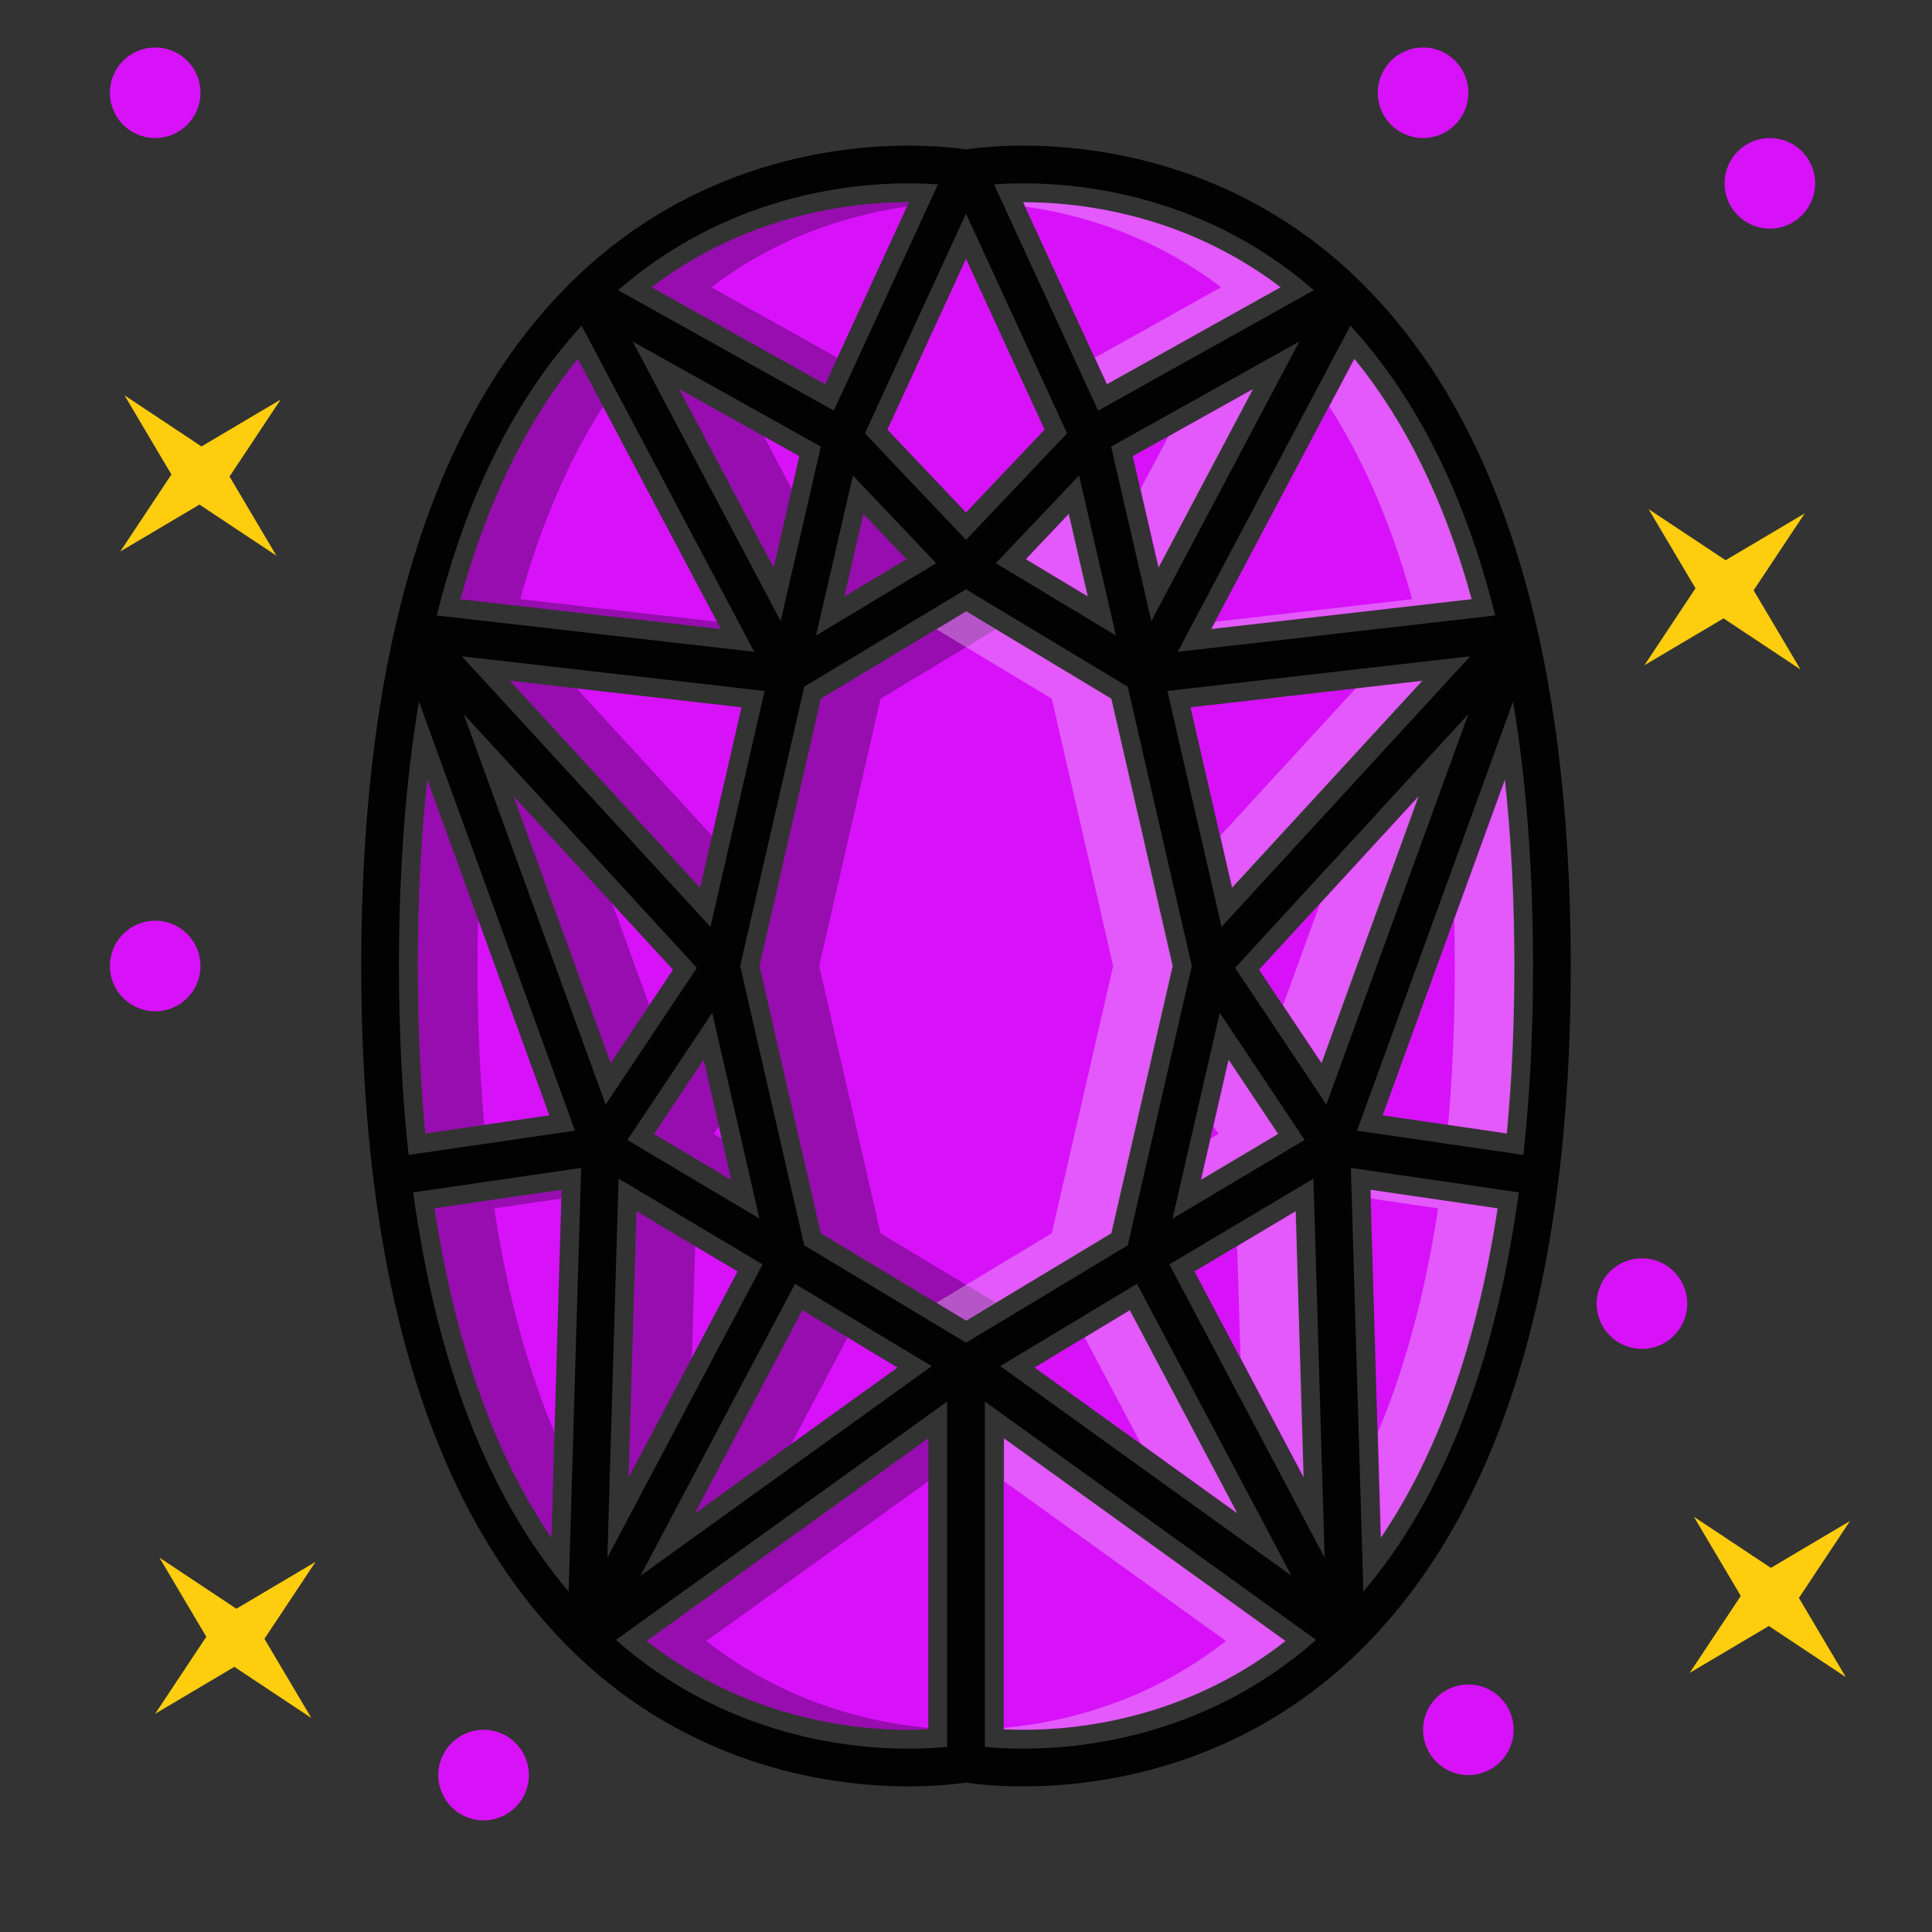 <?xml version="1.0" ?><!DOCTYPE svg  PUBLIC '-//W3C//DTD SVG 1.1//EN'  'http://www.w3.org/Graphics/SVG/1.1/DTD/svg11.dtd'><svg enable-background="new 0 0 512 512" height="512px" id="Calque_1" version="1.1" viewBox="0 0 512 512" width="512px" xml:space="preserve" xmlns="http://www.w3.org/2000/svg" xmlns:xlink="http://www.w3.org/1999/xlink"><rect x="0" y="0" width="512" height="512" fill="#333333" stroke="none"/><g><polygon fill="#D712F9" points="235.17,113.85 256,135.81 276.83,113.85 256,68.59  "/><polygon fill="#D712F9" points="223.78,158.06 240.18,148.19 228.82,136.21  "/><polygon fill="#D712F9" points="315.5,187.45 326.469,235.24 376.86,180.42  "/><path d="M399.269,300.37c1.33-13.93,2-28.83,2-44.37c0-17.44-0.84-33.97-2.51-49.36l-32.34,88.94L399.269,300.37z" fill="#D712F9"/><polygon fill="#D712F9" points="288.219,158.06 283.179,136.21 271.82,148.19  "/><polygon fill="#D712F9" points="300.179,120.89 306.98,150.39 332,103.12  "/><path d="M320.969,166.69l68.98-7.9c-2.21-8.04-4.74-15.65-7.601-22.82c-6.29-15.79-14.14-29.45-23.479-40.87   L320.969,166.69z" fill="#D712F9"/><path d="M116.29,327.12c5.24,30.189,14.2,55.53,26.76,75.66c1,1.609,2.02,3.18,3.06,4.72l2.72-92.19l-33.66,4.91   C115.52,322.55,115.89,324.85,116.29,327.12z" fill="#D712F9"/><path d="M240.73,458.41c1.8,0,3.56-0.04,5.27-0.12v-77.11l-74.62,53.7C197.35,455.24,225.65,458.41,240.73,458.41z" fill="#D712F9"/><polygon fill="#D712F9" points="318.23,312.66 338.66,300.5 325.54,280.84  "/><path d="M339.33,76.12c-25.64-19.48-53.28-22.53-68.07-22.53h-0.149l22.199,48.23L339.33,76.12z" fill="#D712F9"/><polygon fill="#D712F9" points="343.33,320.99 316.54,336.941 345.41,391.46  "/><polygon fill="#D712F9" points="274.16,362.41 327.86,401.05 299.36,347.231  "/><polygon fill="#D712F9" points="211.82,120.89 180,103.12 205.02,150.39  "/><polygon fill="#D712F9" points="294.46,326.84 310.719,256 294.46,185.16 256,162.01 217.54,185.16 201.28,256 217.54,326.84    256,349.99  "/><polygon fill="#D712F9" points="178.34,256.981 136.12,211.04 161.83,281.72  "/><path d="M112.73,300.37l32.85-4.79l-32.34-88.94c-1.67,15.39-2.51,31.91-2.51,49.36c0,9.72,0.26,19.18,0.78,28.31   C111.82,289.79,112.23,295.151,112.73,300.37z" fill="#D712F9"/><path d="M274.24,458.37c15.63-0.42,42.029-4.4,66.38-23.49L266,381.18v77.11c1.72,0.08,3.49,0.12,5.26,0.12   C272.2,458.41,273.2,458.401,274.24,458.37z" fill="#D712F9"/><polygon fill="#D712F9" points="333.66,256.981 350.17,281.72 375.88,211.05  "/><path d="M396.83,320.22l-33.66-4.91l2.72,92.181C381.05,385.2,391.429,355.93,396.83,320.22z" fill="#D712F9"/><polygon fill="#D712F9" points="237.84,362.41 212.64,347.231 202.77,365.861 184.15,401.05 212.56,380.6  "/><polygon fill="#D712F9" points="173.34,300.5 193.76,312.66 186.46,280.84  "/><polygon fill="#D712F9" points="166.59,391.46 195.46,336.941 168.68,320.99  "/><path d="M191.02,166.69l-37.89-71.58c-13.59,16.6-24.01,37.96-31.08,63.68L191.02,166.69z" fill="#D712F9"/><polygon fill="#D712F9" points="135.14,180.42 185.53,235.24 196.5,187.45 141.44,181.14  "/><path d="M229.35,54.16c-15.39,1.55-36.64,6.74-56.67,21.96l46.01,25.7l22.2-48.23h-0.15   C237.51,53.59,233.66,53.73,229.35,54.16z" fill="#D712F9"/></g><g opacity="0.3"><polygon points="223.776,158.056 240.176,148.187 228.817,136.206  "/><path d="M148.756,317.63l-17.77,2.59c0.35,2.33,0.72,4.63,1.12,6.9c3.39,19.55,8.34,37.06,14.819,52.439l-0.819,27.94   c-1.04-1.54-2.061-3.11-3.061-4.72c-12.56-20.131-21.52-45.471-26.76-75.66c-0.4-2.271-0.771-4.57-1.12-6.9l33.66-4.91   L148.756,317.63z"/><path d="M245.996,392.56l-58.8,42.32c20.76,16.27,43.01,21.57,58.8,23.03v0.38c-1.71,0.08-3.47,0.12-5.27,0.12   c-15.08,0-43.381-3.17-69.351-23.53l74.62-53.7V392.56z"/><polygon points="209.817,129.57 205.016,150.39 179.996,103.12 202.456,115.66  "/><polygon points="233.357,326.84 263.907,345.23 255.996,349.99 217.536,326.84 201.277,256 217.536,185.16 255.996,162.01    263.907,166.77 233.357,185.16 217.096,256  "/><polygon points="172.067,266.38 161.826,281.72 136.116,211.04 162.296,239.531  "/><path d="M128.336,298.09l-15.609,2.28c-0.5-5.221-0.91-10.58-1.221-16.061c-0.52-9.13-0.779-18.59-0.779-28.31   c0-17.45,0.84-33.97,2.51-49.36l13.46,37.01c-0.101,4.061-0.15,8.181-0.15,12.351c0,9.72,0.26,19.18,0.78,28.31   C127.596,289,127.926,293.59,128.336,298.09z"/><polygon points="224.626,354.45 218.586,365.86 209.697,382.66 184.147,401.05 202.766,365.86 212.636,347.23  "/><polygon points="193.756,312.66 173.336,300.5 186.456,280.84 190.506,298.48 189.156,300.5 191.256,301.75  "/><polygon points="184.227,330.25 183.346,359.81 166.586,391.46 168.676,320.99  "/><path d="M191.016,166.69l-68.97-7.899c7.07-25.721,17.49-47.08,31.08-63.681l6.68,12.631c-9.21,14.359-16.55,31.439-21.939,51.05   l52.13,5.97L191.016,166.69z"/><polygon points="188.687,221.47 185.527,235.24 135.136,180.42 141.437,181.14 152.817,182.44  "/><path d="M240.357,54.75c-14.841,2.109-33.841,7.68-51.86,21.37l33.43,18.67l-3.239,7.029L172.676,76.12   c20.03-15.221,41.28-20.41,56.67-21.96c4.311-0.431,8.16-0.57,11.391-0.57h0.149L240.357,54.75z"/></g><g opacity="0.3"><polygon fill="#FFFFFF" points="288.313,158.056 271.913,148.187 283.272,136.206  "/><path d="M363.333,317.63l17.77,2.59c-0.35,2.33-0.72,4.63-1.12,6.9c-3.39,19.55-8.34,37.06-14.819,52.439   l0.819,27.94c1.04-1.54,2.061-3.11,3.061-4.72c12.56-20.131,21.52-45.471,26.76-75.66c0.4-2.271,0.771-4.57,1.12-6.9l-33.66-4.91   L363.333,317.63z" fill="#FFFFFF"/><path d="M266.093,392.56l58.8,42.32c-20.76,16.27-43.01,21.57-58.8,23.03v0.38c1.71,0.08,3.47,0.12,5.27,0.12   c15.08,0,43.381-3.17,69.351-23.53l-74.62-53.7V392.56z" fill="#FFFFFF"/><polygon fill="#FFFFFF" points="302.272,129.57 307.073,150.39 332.093,103.12 309.633,115.66  "/><polygon fill="#FFFFFF" points="278.732,326.84 248.181,345.23 256.093,349.99 294.552,326.84 310.812,256 294.552,185.16    256.093,162.01 248.181,166.77 278.732,185.16 294.993,256  "/><polygon fill="#FFFFFF" points="340.022,266.38 350.262,281.72 375.972,211.04 349.793,239.531  "/><path d="M383.753,298.09l15.609,2.28c0.5-5.221,0.91-10.58,1.221-16.061c0.52-9.13,0.779-18.59,0.779-28.31   c0-17.45-0.84-33.97-2.51-49.36l-13.46,37.01c0.101,4.061,0.15,8.181,0.15,12.351c0,9.72-0.26,19.18-0.78,28.31   C384.493,289,384.163,293.59,383.753,298.09z" fill="#FFFFFF"/><polygon fill="#FFFFFF" points="287.463,354.45 293.503,365.86 302.392,382.66 327.942,401.05 309.323,365.86 299.453,347.23  "/><polygon fill="#FFFFFF" points="318.333,312.66 338.753,300.5 325.633,280.84 321.583,298.48 322.932,300.5 320.833,301.75  "/><polygon fill="#FFFFFF" points="327.862,330.25 328.743,359.81 345.503,391.46 343.413,320.99  "/><path d="M321.073,166.69l68.97-7.899c-7.07-25.721-17.49-47.08-31.08-63.681l-6.68,12.631   c9.21,14.359,16.55,31.439,21.939,51.05l-52.13,5.97L321.073,166.69z" fill="#FFFFFF"/><polygon fill="#FFFFFF" points="323.402,221.47 326.562,235.24 376.953,180.42 370.652,181.14 359.272,182.44  "/><path d="M271.732,54.75c14.841,2.109,33.841,7.68,51.86,21.37l-33.43,18.67l3.239,7.029l46.011-25.699   c-20.03-15.221-41.28-20.41-56.67-21.96c-4.311-0.431-8.16-0.57-11.391-0.57h-0.149L271.732,54.75z" fill="#FFFFFF"/></g><g><polygon fill="none" points="294.461,118.355 305.115,164.587 344.334,90.507  "/><polygon fill="none" points="323.724,245.623 389.623,173.925 309.379,183.115  "/><polygon fill="none" points="201.253,322.939 188.742,268.422 166.262,302.099  "/><polygon fill="none" points="323.256,268.42 310.744,322.939 345.738,302.099  "/><polygon fill="none" points="188.274,245.622 202.618,183.115 122.375,173.925  "/><polygon fill="none" points="229.211,114.835 255.999,143.073 282.787,114.835 255.999,56.633  "/><polygon fill="none" points="206.883,164.587 217.538,118.355 167.664,90.507  "/><polygon fill="none" points="315.845,256.001 298.857,181.974 255.999,156.174 213.142,181.974 196.153,256.001 213.142,330.029    255.999,355.829 298.857,330.029  "/><polygon fill="none" points="295.738,168.423 285.965,126.016 263.91,149.264  "/><polygon fill="none" points="248.088,149.264 226.034,126.017 216.262,168.423  "/><polygon fill="none" points="184.683,256.492 122.867,189.236 160.503,292.713  "/><polygon fill="none" points="351.494,292.712 389.129,189.238 327.316,256.492  "/><path d="M403.717,306.071c1.697-15.597,2.553-32.289,2.553-50.069c0-25.631-1.77-49.009-5.289-70.085L359.617,299.64   L403.717,306.071z" fill="none"/><path d="M261,371.424v91.51c2.477,0.244,5.979,0.48,10.258,0.48c17.059,0,49.188-3.854,77.523-28.821L261,371.424z" fill="none"/><path d="M154.006,309.508l-44.5,6.488c6.182,45.344,19.953,80.762,41.185,105.796L154.006,309.508z" fill="none"/><path d="M199.883,172.738l-45.75-86.415c-17.545,19.067-30.364,44.733-38.384,76.778L199.883,172.738z" fill="none"/><path d="M220.973,108.819l27.596-59.957c-2.164-0.155-4.796-0.274-7.826-0.274c-16.938,0-48.744,3.805-76.938,28.311   L220.973,108.819z" fill="none"/><path d="M291.027,108.819l57.17-31.922c-28.193-24.506-60-28.31-76.941-28.31c-3.027,0-5.658,0.12-7.824,0.275   L291.027,108.819z" fill="none"/><path d="M111.02,185.917c-3.521,21.076-5.289,44.454-5.289,70.084c0,17.78,0.854,34.474,2.55,50.069l44.102-6.432   L111.02,185.917z" fill="none"/><path d="M250.999,371.424l-87.786,63.171c28.333,24.962,60.459,28.819,77.52,28.819c0.003,0,0.005,0,0.008,0   c4.279,0,7.781-0.237,10.259-0.481V371.424L250.999,371.424z" fill="none"/><polygon fill="none" points="301.31,340.226 265.078,362.037 342.263,417.58  "/><polygon fill="none" points="210.69,340.226 169.737,417.58 246.922,362.037  "/><polygon fill="none" points="202.1,335.08 163.927,312.348 160.96,412.783  "/><polygon fill="none" points="348.072,312.348 309.9,335.08 351.037,412.783  "/><path d="M312.115,172.738l84.133-9.638c-8.018-32.046-20.838-57.713-38.383-76.78L312.115,172.738z" fill="none"/><path d="M357.992,309.508l3.316,112.278c21.23-25.032,35.002-60.448,41.184-105.79L357.992,309.508z" fill="none"/><path d="M416.269,256.001c0-84.174-18.848-145.24-55.998-181.563c-0.037-0.039-0.066-0.083-0.105-0.121   c-0.029-0.029-0.064-0.052-0.098-0.082c-0.227-0.22-0.443-0.449-0.67-0.667c-31.717-30.437-68.836-34.981-88.143-34.981   c-7.719,0-13.182,0.703-15.255,1.021c-2.075-0.317-7.535-1.021-15.258-1.021c-19.304,0-56.425,4.545-88.143,34.987   c-0.22,0.211-0.43,0.433-0.646,0.645c-0.039,0.035-0.082,0.063-0.12,0.099c-0.047,0.046-0.083,0.101-0.127,0.147   c-37.138,36.327-55.976,97.384-55.976,181.537c0,84.839,19.134,146.219,56.87,182.434c31.713,30.436,68.826,34.979,88.131,34.979   c0.002,0,0.006,0,0.009,0c7.719-0.001,13.183-0.702,15.258-1.021c2.076,0.318,7.537,1.021,15.259,1.021   c19.305,0,56.426-4.546,88.143-34.986c0.188-0.179,0.365-0.368,0.551-0.549c0.002-0.001,0.002-0.001,0.004-0.002   c0.006-0.007,0.012-0.014,0.018-0.02C397.324,401.572,416.269,340.399,416.269,256.001z M226.034,126.017l22.054,23.248   l-31.826,19.159L226.034,126.017z M285.965,126.016l9.773,42.407l-31.828-19.159L285.965,126.016z M406.269,256.001   c0,17.78-0.855,34.474-2.551,50.069l-44.102-6.432l41.363-113.724C404.5,206.992,406.269,230.37,406.269,256.001z M351.494,292.712   l-24.178-36.22l61.813-67.255L351.494,292.712z M255.999,355.829l-42.857-25.801l-16.989-74.027l16.989-74.027l42.857-25.8   l42.858,25.8l16.988,74.027l-16.986,74.027L255.999,355.829z M188.742,268.422l12.511,54.517l-34.991-20.84L188.742,268.422z    M323.256,268.42l22.482,33.679l-34.994,20.84L323.256,268.42z M323.724,245.623l-14.346-62.508l80.244-9.19L323.724,245.623z    M294.461,118.355l49.873-27.848l-39.219,74.08L294.461,118.355z M255.999,143.073l-26.788-28.237l26.788-58.202l26.788,58.202   L255.999,143.073z M206.883,164.587l-39.219-74.081l49.874,27.848L206.883,164.587z M188.274,245.622l-65.898-71.697l80.243,9.19   L188.274,245.622z M184.683,256.492l-24.18,36.221l-37.636-103.478L184.683,256.492z M105.731,256.001   c0-25.63,1.768-49.008,5.289-70.084l41.362,113.723l-44.102,6.432C106.584,290.475,105.731,273.781,105.731,256.001z M202.1,335.08   l-41.139,77.703l2.967-100.437L202.1,335.08z M210.69,340.226l36.231,21.813l-77.186,55.543L210.69,340.226z M301.31,340.226   l40.953,77.354l-77.186-55.543L301.31,340.226z M309.9,335.08l38.172-22.732l2.965,100.437L309.9,335.08z M361.308,421.786   l-3.314-112.278l44.498,6.488C396.312,361.338,382.539,396.754,361.308,421.786z M396.248,163.1l-84.133,9.638l45.75-86.418   C375.41,105.387,388.23,131.054,396.248,163.1z M348.197,76.897l-57.17,31.922l-27.596-59.957c2.164-0.155,4.797-0.275,7.824-0.275   C288.197,48.586,320.004,52.391,348.197,76.897z M248.568,48.862l-27.596,59.957l-57.168-31.921   c28.194-24.506,60-28.311,76.938-28.311C243.772,48.586,246.404,48.706,248.568,48.862z M154.134,86.323l45.75,86.415   l-84.133-9.637C123.77,131.056,136.588,105.39,154.134,86.323z M109.506,315.996l44.5-6.488l-3.315,112.283   C129.458,396.758,115.688,361.34,109.506,315.996z M240.74,463.414c-0.003,0-0.005,0-0.008,0c-17.061,0-49.186-3.857-77.52-28.819   l87.786-63.171v91.509C248.522,463.177,245.02,463.414,240.74,463.414z M261,462.934v-91.51l87.781,63.169   c-28.338,24.967-60.467,28.821-77.523,28.821C266.978,463.414,263.476,463.178,261,462.934z" fill="#020202"/></g><circle cx="435.126" cy="345.476" fill="#D712F9" r="12"/><circle cx="389.129" cy="458.41" fill="#D712F9" r="12"/><circle cx="128.155" cy="470.412" fill="#D712F9" r="12"/><circle cx="41.127" cy="256" fill="#D712F9" r="12"/><circle cx="469.03" cy="48.587" fill="#D712F9" r="12"/><circle cx="377.127" cy="24.582" fill="#D712F9" r="12"/><circle cx="41.127" cy="24.582" fill="#D712F9" r="12"/><polygon fill="#FECD0E" points="476.731,423.475 490.28,403.073 469.3,415.5 448.899,401.957 461.327,422.935 447.78,443.335   468.759,430.909 489.158,444.452 "/><polygon fill="#FECD0E" points="464.729,156.444 478.278,136.043 457.298,148.469 436.897,134.927 449.325,155.904 435.778,176.304   456.757,163.879 477.156,177.422 "/><polygon fill="#FECD0E" points="60.83,126.286 74.379,105.885 53.398,118.311 32.998,104.768 45.426,125.746 31.879,146.146   52.857,133.72 73.257,147.263 "/><polygon fill="#FECD0E" points="70.078,434.301 83.627,413.9 62.646,426.326 42.246,412.783 54.674,433.761 41.127,454.161   62.105,441.736 82.505,455.279 "/></svg>